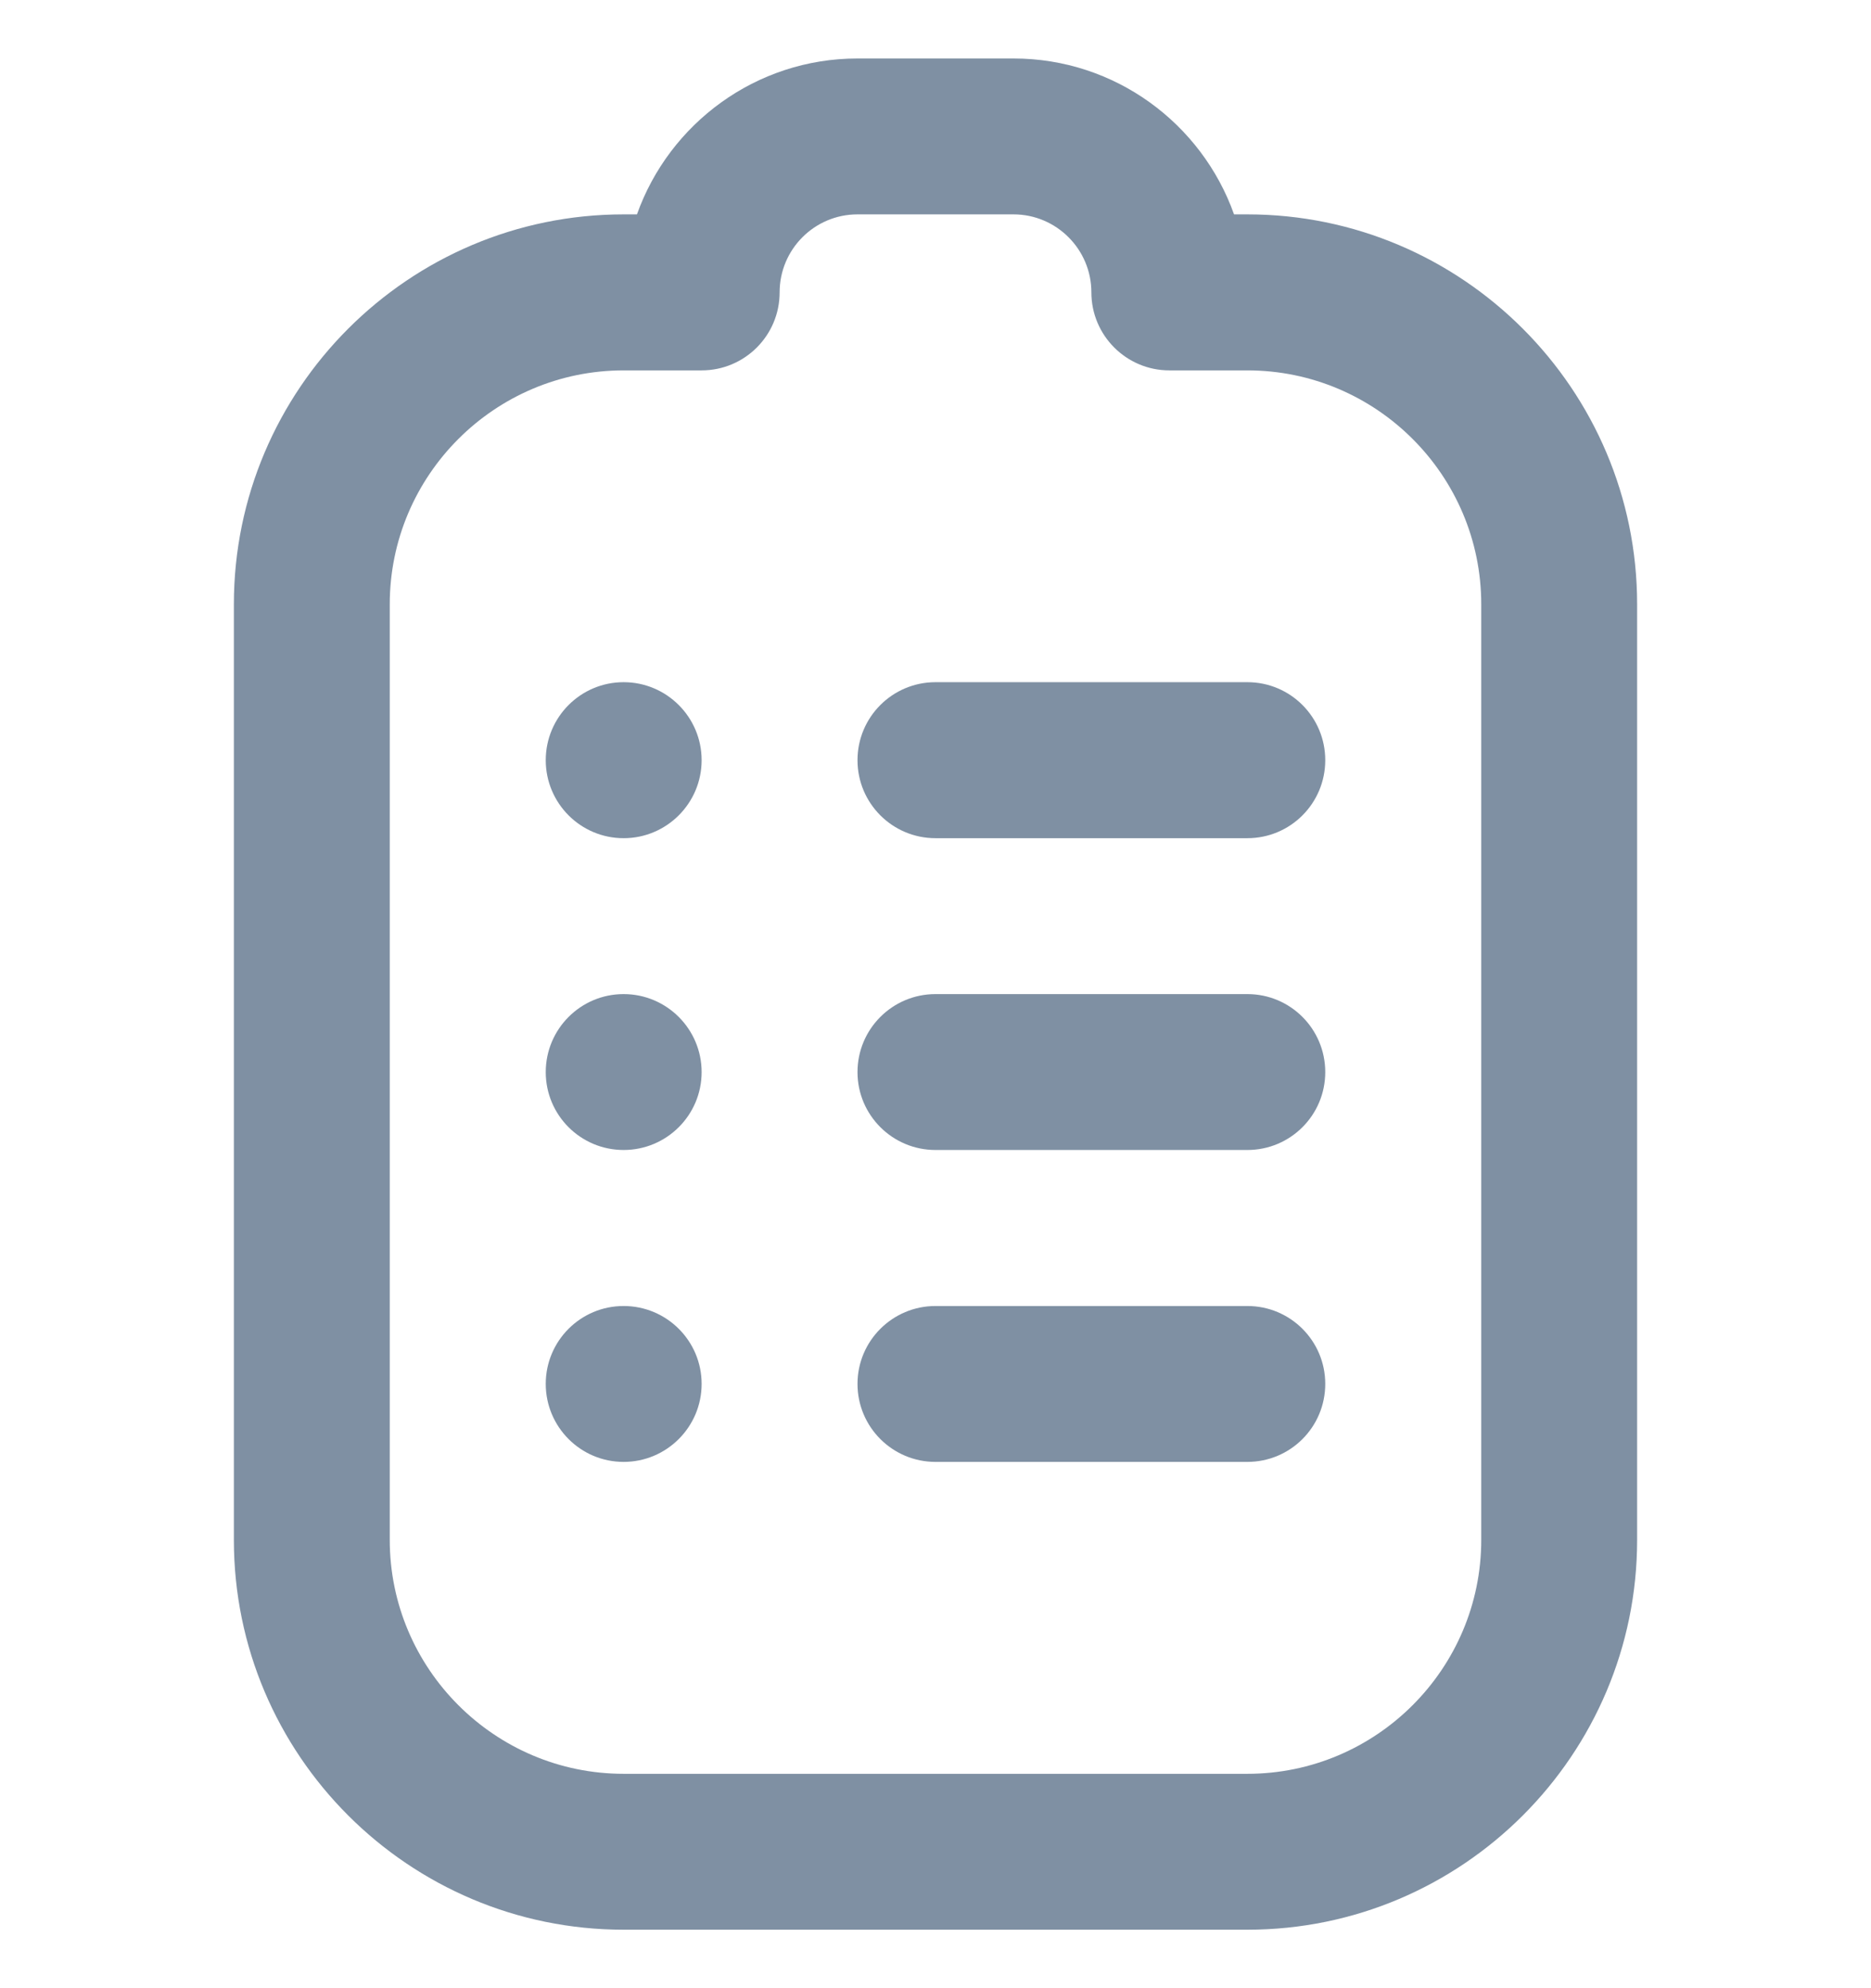 <svg width="16" height="17" viewBox="0 0 16 17" fill="none" xmlns="http://www.w3.org/2000/svg">
<g clip-path="url(#clip0_603_5358)">
<path d="M10.667 12.5H8C7.632 12.5 7.333 12.202 7.333 11.833C7.333 11.465 7.632 11.167 8 11.167H10.667C11.035 11.167 11.333 11.465 11.333 11.833C11.333 12.202 11.035 12.5 10.667 12.5ZM14 13.167V5.167C14 3.329 12.505 1.833 10.667 1.833H10.553C10.277 1.057 9.536 0.5 8.667 0.5H7.333C6.464 0.5 5.723 1.057 5.447 1.833H5.333C3.495 1.833 2 3.329 2 5.167V13.167C2 15.005 3.495 16.5 5.333 16.5H10.667C12.505 16.5 14 15.005 14 13.167ZM6 3.167C6.368 3.167 6.667 2.869 6.667 2.5C6.667 2.131 6.966 1.833 7.333 1.833H8.667C9.034 1.833 9.333 2.132 9.333 2.5C9.333 2.868 9.632 3.167 10 3.167H10.667C11.769 3.167 12.667 4.064 12.667 5.167V13.167C12.667 14.269 11.769 15.167 10.667 15.167H5.333C4.231 15.167 3.333 14.269 3.333 13.167V5.167C3.333 4.064 4.231 3.167 5.333 3.167H6ZM5.333 11.167C4.965 11.167 4.667 11.465 4.667 11.833C4.667 12.201 4.965 12.5 5.333 12.5C5.701 12.5 6 12.201 6 11.833C6 11.465 5.701 11.167 5.333 11.167ZM11.333 9.167C11.333 8.798 11.035 8.5 10.667 8.5H8C7.632 8.5 7.333 8.798 7.333 9.167C7.333 9.535 7.632 9.833 8 9.833H10.667C11.035 9.833 11.333 9.535 11.333 9.167ZM5.333 8.5C4.965 8.5 4.667 8.799 4.667 9.167C4.667 9.535 4.965 9.833 5.333 9.833C5.701 9.833 6 9.535 6 9.167C6 8.799 5.701 8.5 5.333 8.5ZM11.333 6.5C11.333 6.131 11.035 5.833 10.667 5.833H8C7.632 5.833 7.333 6.131 7.333 6.5C7.333 6.869 7.632 7.167 8 7.167H10.667C11.035 7.167 11.333 6.869 11.333 6.5ZM5.333 5.833C4.965 5.833 4.667 6.132 4.667 6.5C4.667 6.868 4.965 7.167 5.333 7.167C5.701 7.167 6 6.868 6 6.5C6 6.132 5.701 5.833 5.333 5.833Z" fill="#002349" fill-opacity="0.5"/>
</g>
<defs>
<clipPath id="clip0_603_5358">
<rect width="16" height="16" fill="white" transform="translate(0 0.5)"/>
</clipPath>
</defs>
</svg>
